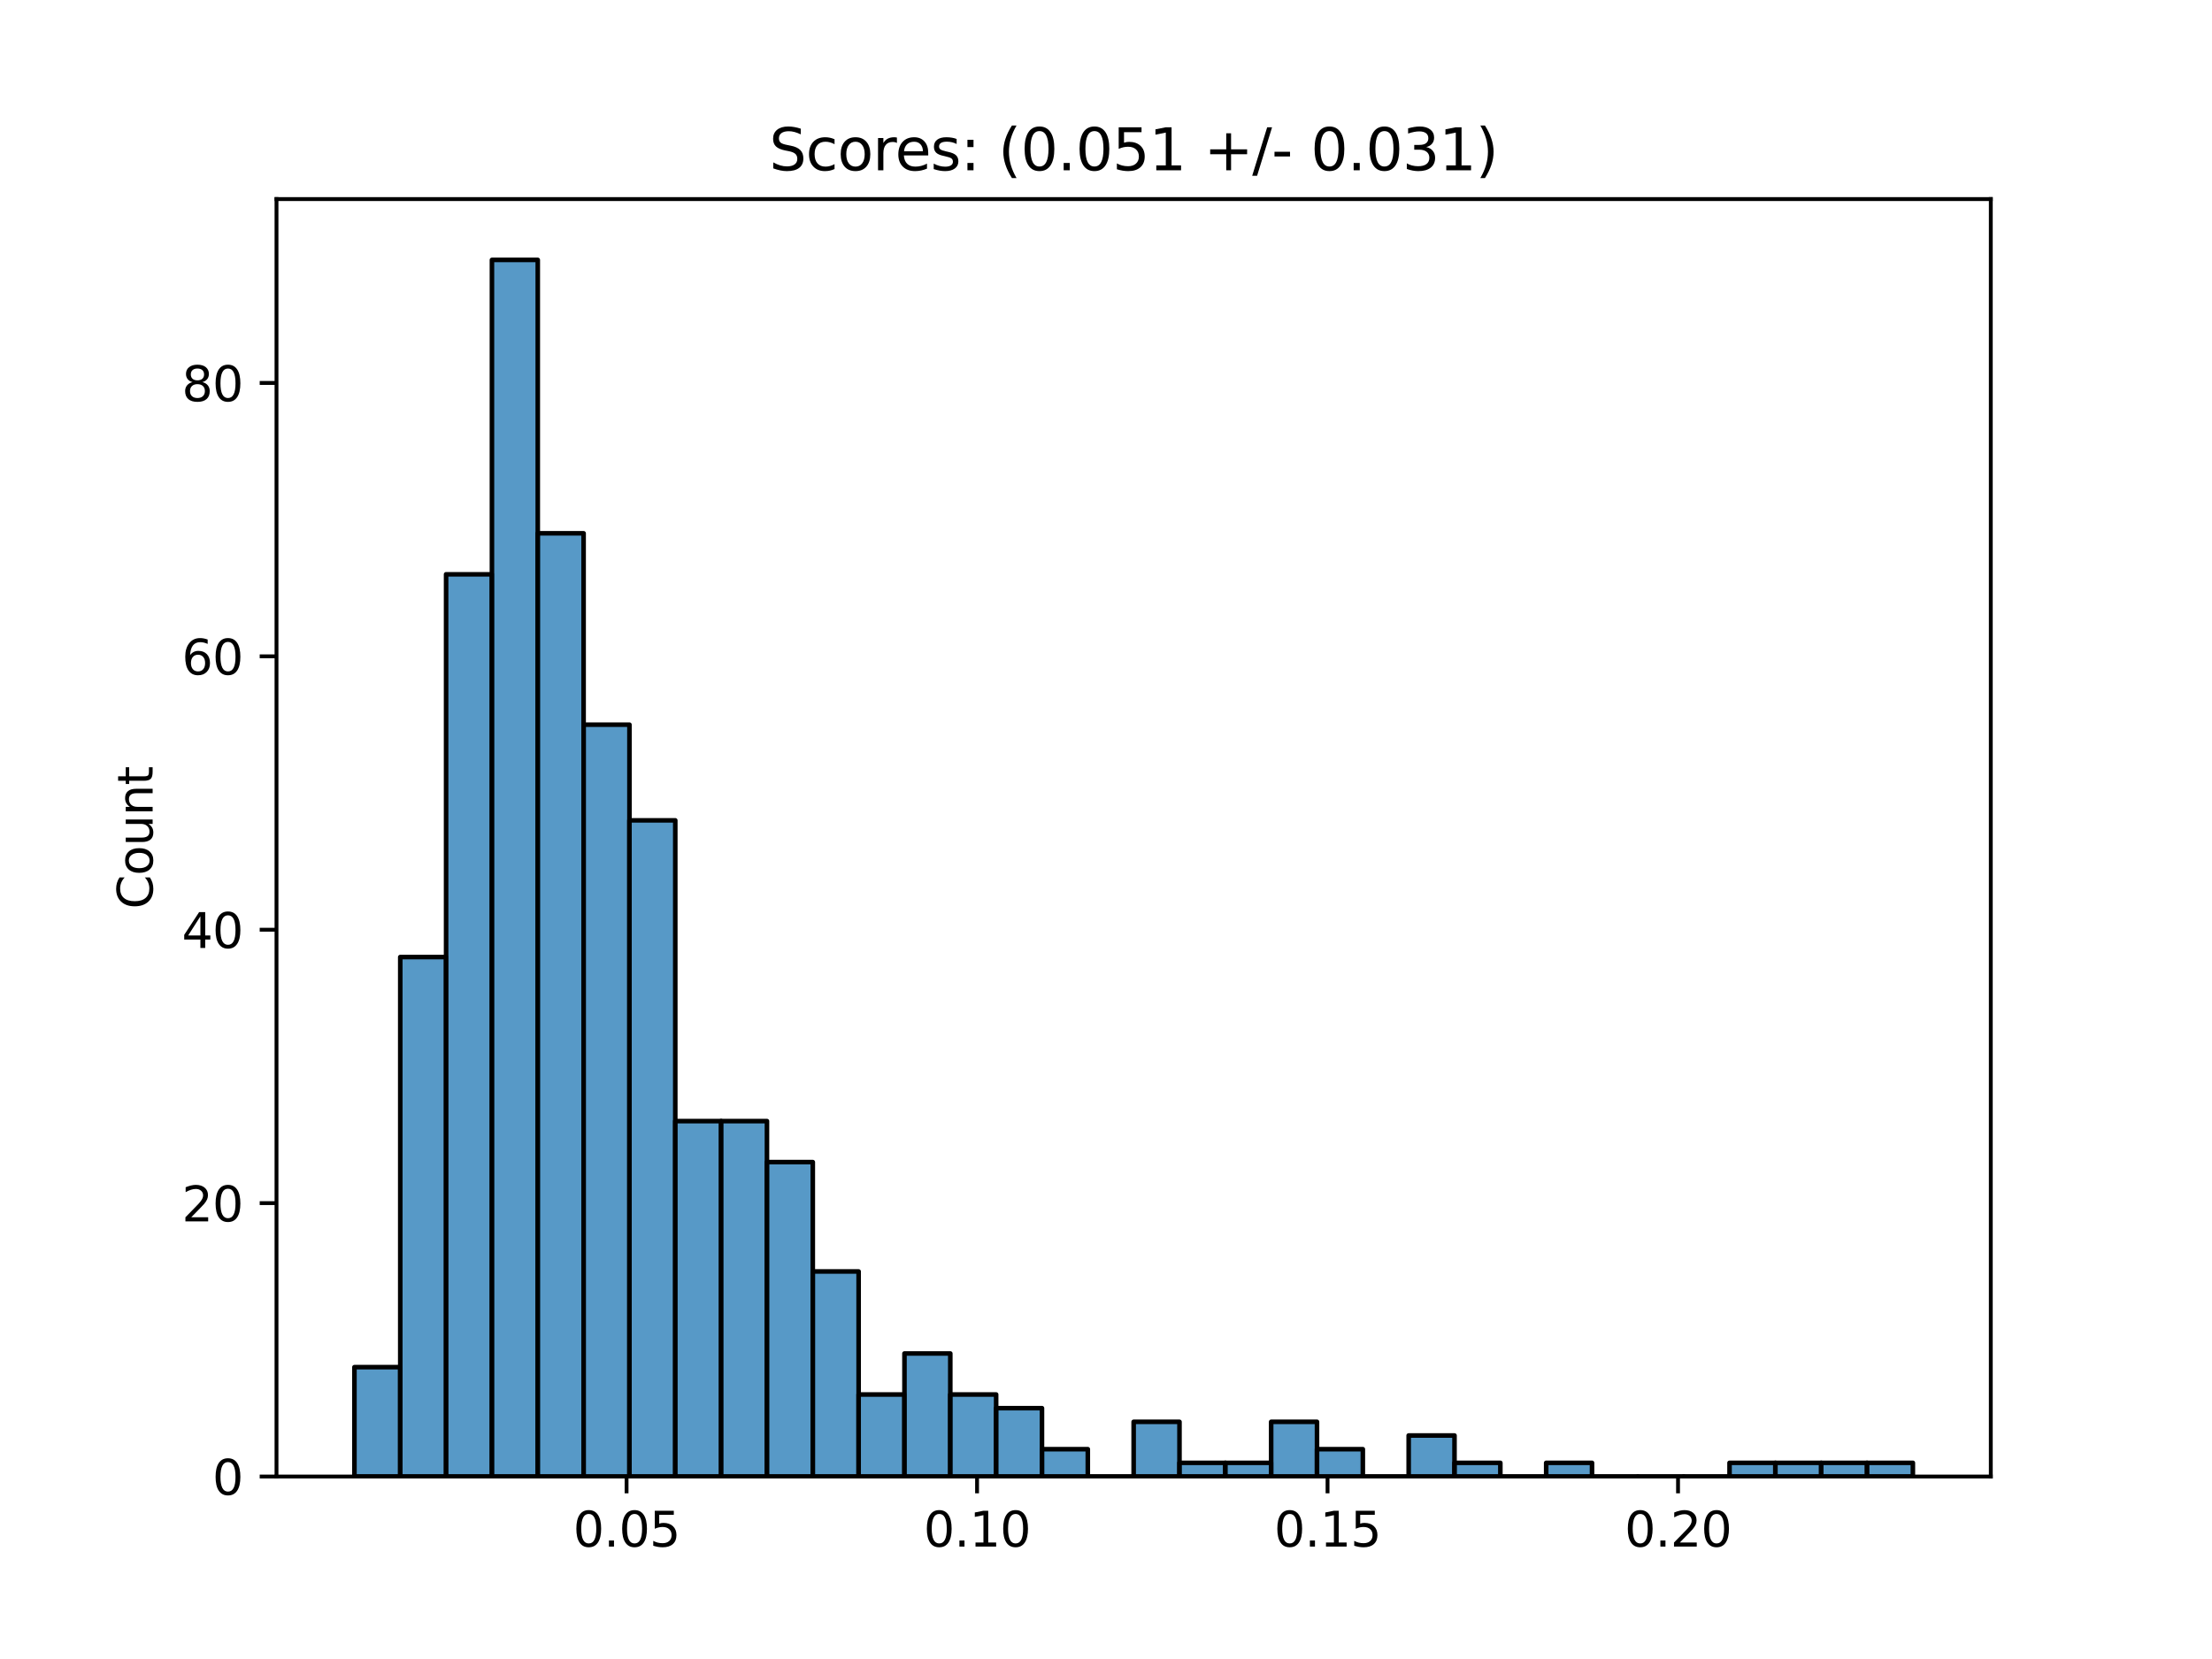 <?xml version="1.0" encoding="utf-8" standalone="no"?>
<!DOCTYPE svg PUBLIC "-//W3C//DTD SVG 1.1//EN"
  "http://www.w3.org/Graphics/SVG/1.1/DTD/svg11.dtd">
<svg height="345.6pt" version="1.1" viewBox="0 0 460.8 345.6" width="460.8pt" xmlns="http://www.w3.org/2000/svg" xmlns:xlink="http://www.w3.org/1999/xlink">
 <defs>
  <style type="text/css">*{stroke-linecap:butt;stroke-linejoin:round;}</style>
 </defs>
 <g id="figure_1">
  <g id="patch_1">
   <path d="M 0 345.6 
L 460.8 345.6 
L 460.8 0 
L 0 0 
z
" style="fill:#ffffff;"/>
  </g>
  <g id="axes_1">
   <g id="patch_2">
    <path d="M 57.6 307.584 
L 414.72 307.584 
L 414.72 41.472 
L 57.6 41.472 
z
" style="fill:#ffffff;"/>
   </g>
   <g id="patch_3">
    <path clip-path="url(#p2321b76f50)" d="M 73.833 307.584 
L 83.381 307.584 
L 83.381 284.803 
L 73.833 284.803 
z
" style="fill:#1f77b4;fill-opacity:0.75;stroke:#000000;stroke-linejoin:miter;stroke-width:0.955;"/>
   </g>
   <g id="patch_4">
    <path clip-path="url(#p2321b76f50)" d="M 83.381 307.584 
L 92.93 307.584 
L 92.93 199.374 
L 83.381 199.374 
z
" style="fill:#1f77b4;fill-opacity:0.75;stroke:#000000;stroke-linejoin:miter;stroke-width:0.955;"/>
   </g>
   <g id="patch_5">
    <path clip-path="url(#p2321b76f50)" d="M 92.93 307.584 
L 102.479 307.584 
L 102.479 119.64 
L 92.93 119.64 
z
" style="fill:#1f77b4;fill-opacity:0.75;stroke:#000000;stroke-linejoin:miter;stroke-width:0.955;"/>
   </g>
   <g id="patch_6">
    <path clip-path="url(#p2321b76f50)" d="M 102.479 307.584 
L 112.027 307.584 
L 112.027 54.144 
L 102.479 54.144 
z
" style="fill:#1f77b4;fill-opacity:0.75;stroke:#000000;stroke-linejoin:miter;stroke-width:0.955;"/>
   </g>
   <g id="patch_7">
    <path clip-path="url(#p2321b76f50)" d="M 112.027 307.584 
L 121.576 307.584 
L 121.576 111.097 
L 112.027 111.097 
z
" style="fill:#1f77b4;fill-opacity:0.75;stroke:#000000;stroke-linejoin:miter;stroke-width:0.955;"/>
   </g>
   <g id="patch_8">
    <path clip-path="url(#p2321b76f50)" d="M 121.576 307.584 
L 131.125 307.584 
L 131.125 150.964 
L 121.576 150.964 
z
" style="fill:#1f77b4;fill-opacity:0.75;stroke:#000000;stroke-linejoin:miter;stroke-width:0.955;"/>
   </g>
   <g id="patch_9">
    <path clip-path="url(#p2321b76f50)" d="M 131.125 307.584 
L 140.673 307.584 
L 140.673 170.897 
L 131.125 170.897 
z
" style="fill:#1f77b4;fill-opacity:0.75;stroke:#000000;stroke-linejoin:miter;stroke-width:0.955;"/>
   </g>
   <g id="patch_10">
    <path clip-path="url(#p2321b76f50)" d="M 140.673 307.584 
L 150.222 307.584 
L 150.222 233.545 
L 140.673 233.545 
z
" style="fill:#1f77b4;fill-opacity:0.75;stroke:#000000;stroke-linejoin:miter;stroke-width:0.955;"/>
   </g>
   <g id="patch_11">
    <path clip-path="url(#p2321b76f50)" d="M 150.222 307.584 
L 159.771 307.584 
L 159.771 233.545 
L 150.222 233.545 
z
" style="fill:#1f77b4;fill-opacity:0.75;stroke:#000000;stroke-linejoin:miter;stroke-width:0.955;"/>
   </g>
   <g id="patch_12">
    <path clip-path="url(#p2321b76f50)" d="M 159.771 307.584 
L 169.319 307.584 
L 169.319 242.088 
L 159.771 242.088 
z
" style="fill:#1f77b4;fill-opacity:0.75;stroke:#000000;stroke-linejoin:miter;stroke-width:0.955;"/>
   </g>
   <g id="patch_13">
    <path clip-path="url(#p2321b76f50)" d="M 169.319 307.584 
L 178.868 307.584 
L 178.868 264.869 
L 169.319 264.869 
z
" style="fill:#1f77b4;fill-opacity:0.75;stroke:#000000;stroke-linejoin:miter;stroke-width:0.955;"/>
   </g>
   <g id="patch_14">
    <path clip-path="url(#p2321b76f50)" d="M 178.868 307.584 
L 188.417 307.584 
L 188.417 290.498 
L 178.868 290.498 
z
" style="fill:#1f77b4;fill-opacity:0.75;stroke:#000000;stroke-linejoin:miter;stroke-width:0.955;"/>
   </g>
   <g id="patch_15">
    <path clip-path="url(#p2321b76f50)" d="M 188.417 307.584 
L 197.965 307.584 
L 197.965 281.955 
L 188.417 281.955 
z
" style="fill:#1f77b4;fill-opacity:0.75;stroke:#000000;stroke-linejoin:miter;stroke-width:0.955;"/>
   </g>
   <g id="patch_16">
    <path clip-path="url(#p2321b76f50)" d="M 197.965 307.584 
L 207.514 307.584 
L 207.514 290.498 
L 197.965 290.498 
z
" style="fill:#1f77b4;fill-opacity:0.75;stroke:#000000;stroke-linejoin:miter;stroke-width:0.955;"/>
   </g>
   <g id="patch_17">
    <path clip-path="url(#p2321b76f50)" d="M 207.514 307.584 
L 217.063 307.584 
L 217.063 293.346 
L 207.514 293.346 
z
" style="fill:#1f77b4;fill-opacity:0.75;stroke:#000000;stroke-linejoin:miter;stroke-width:0.955;"/>
   </g>
   <g id="patch_18">
    <path clip-path="url(#p2321b76f50)" d="M 217.063 307.584 
L 226.611 307.584 
L 226.611 301.889 
L 217.063 301.889 
z
" style="fill:#1f77b4;fill-opacity:0.75;stroke:#000000;stroke-linejoin:miter;stroke-width:0.955;"/>
   </g>
   <g id="patch_19">
    <path clip-path="url(#p2321b76f50)" d="M 226.611 307.584 
L 236.16 307.584 
L 236.16 307.584 
L 226.611 307.584 
z
" style="fill:#1f77b4;fill-opacity:0.75;stroke:#000000;stroke-linejoin:miter;stroke-width:0.955;"/>
   </g>
   <g id="patch_20">
    <path clip-path="url(#p2321b76f50)" d="M 236.16 307.584 
L 245.709 307.584 
L 245.709 296.193 
L 236.16 296.193 
z
" style="fill:#1f77b4;fill-opacity:0.75;stroke:#000000;stroke-linejoin:miter;stroke-width:0.955;"/>
   </g>
   <g id="patch_21">
    <path clip-path="url(#p2321b76f50)" d="M 245.709 307.584 
L 255.257 307.584 
L 255.257 304.736 
L 245.709 304.736 
z
" style="fill:#1f77b4;fill-opacity:0.75;stroke:#000000;stroke-linejoin:miter;stroke-width:0.955;"/>
   </g>
   <g id="patch_22">
    <path clip-path="url(#p2321b76f50)" d="M 255.257 307.584 
L 264.806 307.584 
L 264.806 304.736 
L 255.257 304.736 
z
" style="fill:#1f77b4;fill-opacity:0.75;stroke:#000000;stroke-linejoin:miter;stroke-width:0.955;"/>
   </g>
   <g id="patch_23">
    <path clip-path="url(#p2321b76f50)" d="M 264.806 307.584 
L 274.355 307.584 
L 274.355 296.193 
L 264.806 296.193 
z
" style="fill:#1f77b4;fill-opacity:0.75;stroke:#000000;stroke-linejoin:miter;stroke-width:0.955;"/>
   </g>
   <g id="patch_24">
    <path clip-path="url(#p2321b76f50)" d="M 274.355 307.584 
L 283.903 307.584 
L 283.903 301.889 
L 274.355 301.889 
z
" style="fill:#1f77b4;fill-opacity:0.75;stroke:#000000;stroke-linejoin:miter;stroke-width:0.955;"/>
   </g>
   <g id="patch_25">
    <path clip-path="url(#p2321b76f50)" d="M 283.903 307.584 
L 293.452 307.584 
L 293.452 307.584 
L 283.903 307.584 
z
" style="fill:#1f77b4;fill-opacity:0.75;stroke:#000000;stroke-linejoin:miter;stroke-width:0.955;"/>
   </g>
   <g id="patch_26">
    <path clip-path="url(#p2321b76f50)" d="M 293.452 307.584 
L 303.001 307.584 
L 303.001 299.041 
L 293.452 299.041 
z
" style="fill:#1f77b4;fill-opacity:0.75;stroke:#000000;stroke-linejoin:miter;stroke-width:0.955;"/>
   </g>
   <g id="patch_27">
    <path clip-path="url(#p2321b76f50)" d="M 303.001 307.584 
L 312.549 307.584 
L 312.549 304.736 
L 303.001 304.736 
z
" style="fill:#1f77b4;fill-opacity:0.75;stroke:#000000;stroke-linejoin:miter;stroke-width:0.955;"/>
   </g>
   <g id="patch_28">
    <path clip-path="url(#p2321b76f50)" d="M 312.549 307.584 
L 322.098 307.584 
L 322.098 307.584 
L 312.549 307.584 
z
" style="fill:#1f77b4;fill-opacity:0.75;stroke:#000000;stroke-linejoin:miter;stroke-width:0.955;"/>
   </g>
   <g id="patch_29">
    <path clip-path="url(#p2321b76f50)" d="M 322.098 307.584 
L 331.647 307.584 
L 331.647 304.736 
L 322.098 304.736 
z
" style="fill:#1f77b4;fill-opacity:0.75;stroke:#000000;stroke-linejoin:miter;stroke-width:0.955;"/>
   </g>
   <g id="patch_30">
    <path clip-path="url(#p2321b76f50)" d="M 331.647 307.584 
L 341.195 307.584 
L 341.195 307.584 
L 331.647 307.584 
z
" style="fill:#1f77b4;fill-opacity:0.75;stroke:#000000;stroke-linejoin:miter;stroke-width:0.955;"/>
   </g>
   <g id="patch_31">
    <path clip-path="url(#p2321b76f50)" d="M 341.195 307.584 
L 350.744 307.584 
L 350.744 307.584 
L 341.195 307.584 
z
" style="fill:#1f77b4;fill-opacity:0.75;stroke:#000000;stroke-linejoin:miter;stroke-width:0.955;"/>
   </g>
   <g id="patch_32">
    <path clip-path="url(#p2321b76f50)" d="M 350.744 307.584 
L 360.293 307.584 
L 360.293 307.584 
L 350.744 307.584 
z
" style="fill:#1f77b4;fill-opacity:0.75;stroke:#000000;stroke-linejoin:miter;stroke-width:0.955;"/>
   </g>
   <g id="patch_33">
    <path clip-path="url(#p2321b76f50)" d="M 360.293 307.584 
L 369.841 307.584 
L 369.841 304.736 
L 360.293 304.736 
z
" style="fill:#1f77b4;fill-opacity:0.75;stroke:#000000;stroke-linejoin:miter;stroke-width:0.955;"/>
   </g>
   <g id="patch_34">
    <path clip-path="url(#p2321b76f50)" d="M 369.841 307.584 
L 379.39 307.584 
L 379.39 304.736 
L 369.841 304.736 
z
" style="fill:#1f77b4;fill-opacity:0.75;stroke:#000000;stroke-linejoin:miter;stroke-width:0.955;"/>
   </g>
   <g id="patch_35">
    <path clip-path="url(#p2321b76f50)" d="M 379.39 307.584 
L 388.939 307.584 
L 388.939 304.736 
L 379.39 304.736 
z
" style="fill:#1f77b4;fill-opacity:0.75;stroke:#000000;stroke-linejoin:miter;stroke-width:0.955;"/>
   </g>
   <g id="patch_36">
    <path clip-path="url(#p2321b76f50)" d="M 388.939 307.584 
L 398.487 307.584 
L 398.487 304.736 
L 388.939 304.736 
z
" style="fill:#1f77b4;fill-opacity:0.75;stroke:#000000;stroke-linejoin:miter;stroke-width:0.955;"/>
   </g>
   <g id="matplotlib.axis_1">
    <g id="xtick_1">
     <g id="line2d_1">
      <defs>
       <path d="M 0 0 
L 0 3.5 
" id="md209f9e34d" style="stroke:#000000;stroke-width:0.8;"/>
      </defs>
      <g>
       <use style="stroke:#000000;stroke-width:0.8;" x="130.526" xlink:href="#md209f9e34d" y="307.584"/>
      </g>
     </g>
     <g id="text_1">
      <!-- 0.05 -->
      <g transform="translate(119.393 322.182)scale(0.1 -0.1)">
       <defs>
        <path d="M 2034 4250 
Q 1547 4250 1301 3770 
Q 1056 3291 1056 2328 
Q 1056 1369 1301 889 
Q 1547 409 2034 409 
Q 2525 409 2770 889 
Q 3016 1369 3016 2328 
Q 3016 3291 2770 3770 
Q 2525 4250 2034 4250 
z
M 2034 4750 
Q 2819 4750 3233 4129 
Q 3647 3509 3647 2328 
Q 3647 1150 3233 529 
Q 2819 -91 2034 -91 
Q 1250 -91 836 529 
Q 422 1150 422 2328 
Q 422 3509 836 4129 
Q 1250 4750 2034 4750 
z
" id="DejaVuSans-30" transform="scale(0.016)"/>
        <path d="M 684 794 
L 1344 794 
L 1344 0 
L 684 0 
L 684 794 
z
" id="DejaVuSans-2e" transform="scale(0.016)"/>
        <path d="M 691 4666 
L 3169 4666 
L 3169 4134 
L 1269 4134 
L 1269 2991 
Q 1406 3038 1543 3061 
Q 1681 3084 1819 3084 
Q 2600 3084 3056 2656 
Q 3513 2228 3513 1497 
Q 3513 744 3044 326 
Q 2575 -91 1722 -91 
Q 1428 -91 1123 -41 
Q 819 9 494 109 
L 494 744 
Q 775 591 1075 516 
Q 1375 441 1709 441 
Q 2250 441 2565 725 
Q 2881 1009 2881 1497 
Q 2881 1984 2565 2268 
Q 2250 2553 1709 2553 
Q 1456 2553 1204 2497 
Q 953 2441 691 2322 
L 691 4666 
z
" id="DejaVuSans-35" transform="scale(0.016)"/>
       </defs>
       <use xlink:href="#DejaVuSans-30"/>
       <use x="63.623" xlink:href="#DejaVuSans-2e"/>
       <use x="95.41" xlink:href="#DejaVuSans-30"/>
       <use x="159.033" xlink:href="#DejaVuSans-35"/>
      </g>
     </g>
    </g>
    <g id="xtick_2">
     <g id="line2d_2">
      <g>
       <use style="stroke:#000000;stroke-width:0.8;" x="203.539" xlink:href="#md209f9e34d" y="307.584"/>
      </g>
     </g>
     <g id="text_2">
      <!-- 0.10 -->
      <g transform="translate(192.406 322.182)scale(0.1 -0.1)">
       <defs>
        <path d="M 794 531 
L 1825 531 
L 1825 4091 
L 703 3866 
L 703 4441 
L 1819 4666 
L 2450 4666 
L 2450 531 
L 3481 531 
L 3481 0 
L 794 0 
L 794 531 
z
" id="DejaVuSans-31" transform="scale(0.016)"/>
       </defs>
       <use xlink:href="#DejaVuSans-30"/>
       <use x="63.623" xlink:href="#DejaVuSans-2e"/>
       <use x="95.41" xlink:href="#DejaVuSans-31"/>
       <use x="159.033" xlink:href="#DejaVuSans-30"/>
      </g>
     </g>
    </g>
    <g id="xtick_3">
     <g id="line2d_3">
      <g>
       <use style="stroke:#000000;stroke-width:0.8;" x="276.552" xlink:href="#md209f9e34d" y="307.584"/>
      </g>
     </g>
     <g id="text_3">
      <!-- 0.15 -->
      <g transform="translate(265.419 322.182)scale(0.1 -0.1)">
       <use xlink:href="#DejaVuSans-30"/>
       <use x="63.623" xlink:href="#DejaVuSans-2e"/>
       <use x="95.41" xlink:href="#DejaVuSans-31"/>
       <use x="159.033" xlink:href="#DejaVuSans-35"/>
      </g>
     </g>
    </g>
    <g id="xtick_4">
     <g id="line2d_4">
      <g>
       <use style="stroke:#000000;stroke-width:0.8;" x="349.566" xlink:href="#md209f9e34d" y="307.584"/>
      </g>
     </g>
     <g id="text_4">
      <!-- 0.20 -->
      <g transform="translate(338.433 322.182)scale(0.1 -0.1)">
       <defs>
        <path d="M 1228 531 
L 3431 531 
L 3431 0 
L 469 0 
L 469 531 
Q 828 903 1448 1529 
Q 2069 2156 2228 2338 
Q 2531 2678 2651 2914 
Q 2772 3150 2772 3378 
Q 2772 3750 2511 3984 
Q 2250 4219 1831 4219 
Q 1534 4219 1204 4116 
Q 875 4013 500 3803 
L 500 4441 
Q 881 4594 1212 4672 
Q 1544 4750 1819 4750 
Q 2544 4750 2975 4387 
Q 3406 4025 3406 3419 
Q 3406 3131 3298 2873 
Q 3191 2616 2906 2266 
Q 2828 2175 2409 1742 
Q 1991 1309 1228 531 
z
" id="DejaVuSans-32" transform="scale(0.016)"/>
       </defs>
       <use xlink:href="#DejaVuSans-30"/>
       <use x="63.623" xlink:href="#DejaVuSans-2e"/>
       <use x="95.41" xlink:href="#DejaVuSans-32"/>
       <use x="159.033" xlink:href="#DejaVuSans-30"/>
      </g>
     </g>
    </g>
   </g>
   <g id="matplotlib.axis_2">
    <g id="ytick_1">
     <g id="line2d_5">
      <defs>
       <path d="M 0 0 
L -3.5 0 
" id="m9222706e9d" style="stroke:#000000;stroke-width:0.8;"/>
      </defs>
      <g>
       <use style="stroke:#000000;stroke-width:0.8;" x="57.6" xlink:href="#m9222706e9d" y="307.584"/>
      </g>
     </g>
     <g id="text_5">
      <!-- 0 -->
      <g transform="translate(44.237 311.383)scale(0.1 -0.1)">
       <use xlink:href="#DejaVuSans-30"/>
      </g>
     </g>
    </g>
    <g id="ytick_2">
     <g id="line2d_6">
      <g>
       <use style="stroke:#000000;stroke-width:0.8;" x="57.6" xlink:href="#m9222706e9d" y="250.631"/>
      </g>
     </g>
     <g id="text_6">
      <!-- 20 -->
      <g transform="translate(37.875 254.43)scale(0.1 -0.1)">
       <use xlink:href="#DejaVuSans-32"/>
       <use x="63.623" xlink:href="#DejaVuSans-30"/>
      </g>
     </g>
    </g>
    <g id="ytick_3">
     <g id="line2d_7">
      <g>
       <use style="stroke:#000000;stroke-width:0.8;" x="57.6" xlink:href="#m9222706e9d" y="193.678"/>
      </g>
     </g>
     <g id="text_7">
      <!-- 40 -->
      <g transform="translate(37.875 197.478)scale(0.1 -0.1)">
       <defs>
        <path d="M 2419 4116 
L 825 1625 
L 2419 1625 
L 2419 4116 
z
M 2253 4666 
L 3047 4666 
L 3047 1625 
L 3713 1625 
L 3713 1100 
L 3047 1100 
L 3047 0 
L 2419 0 
L 2419 1100 
L 313 1100 
L 313 1709 
L 2253 4666 
z
" id="DejaVuSans-34" transform="scale(0.016)"/>
       </defs>
       <use xlink:href="#DejaVuSans-34"/>
       <use x="63.623" xlink:href="#DejaVuSans-30"/>
      </g>
     </g>
    </g>
    <g id="ytick_4">
     <g id="line2d_8">
      <g>
       <use style="stroke:#000000;stroke-width:0.8;" x="57.6" xlink:href="#m9222706e9d" y="136.726"/>
      </g>
     </g>
     <g id="text_8">
      <!-- 60 -->
      <g transform="translate(37.875 140.525)scale(0.1 -0.1)">
       <defs>
        <path d="M 2113 2584 
Q 1688 2584 1439 2293 
Q 1191 2003 1191 1497 
Q 1191 994 1439 701 
Q 1688 409 2113 409 
Q 2538 409 2786 701 
Q 3034 994 3034 1497 
Q 3034 2003 2786 2293 
Q 2538 2584 2113 2584 
z
M 3366 4563 
L 3366 3988 
Q 3128 4100 2886 4159 
Q 2644 4219 2406 4219 
Q 1781 4219 1451 3797 
Q 1122 3375 1075 2522 
Q 1259 2794 1537 2939 
Q 1816 3084 2150 3084 
Q 2853 3084 3261 2657 
Q 3669 2231 3669 1497 
Q 3669 778 3244 343 
Q 2819 -91 2113 -91 
Q 1303 -91 875 529 
Q 447 1150 447 2328 
Q 447 3434 972 4092 
Q 1497 4750 2381 4750 
Q 2619 4750 2861 4703 
Q 3103 4656 3366 4563 
z
" id="DejaVuSans-36" transform="scale(0.016)"/>
       </defs>
       <use xlink:href="#DejaVuSans-36"/>
       <use x="63.623" xlink:href="#DejaVuSans-30"/>
      </g>
     </g>
    </g>
    <g id="ytick_5">
     <g id="line2d_9">
      <g>
       <use style="stroke:#000000;stroke-width:0.8;" x="57.6" xlink:href="#m9222706e9d" y="79.773"/>
      </g>
     </g>
     <g id="text_9">
      <!-- 80 -->
      <g transform="translate(37.875 83.572)scale(0.1 -0.1)">
       <defs>
        <path d="M 2034 2216 
Q 1584 2216 1326 1975 
Q 1069 1734 1069 1313 
Q 1069 891 1326 650 
Q 1584 409 2034 409 
Q 2484 409 2743 651 
Q 3003 894 3003 1313 
Q 3003 1734 2745 1975 
Q 2488 2216 2034 2216 
z
M 1403 2484 
Q 997 2584 770 2862 
Q 544 3141 544 3541 
Q 544 4100 942 4425 
Q 1341 4750 2034 4750 
Q 2731 4750 3128 4425 
Q 3525 4100 3525 3541 
Q 3525 3141 3298 2862 
Q 3072 2584 2669 2484 
Q 3125 2378 3379 2068 
Q 3634 1759 3634 1313 
Q 3634 634 3220 271 
Q 2806 -91 2034 -91 
Q 1263 -91 848 271 
Q 434 634 434 1313 
Q 434 1759 690 2068 
Q 947 2378 1403 2484 
z
M 1172 3481 
Q 1172 3119 1398 2916 
Q 1625 2713 2034 2713 
Q 2441 2713 2670 2916 
Q 2900 3119 2900 3481 
Q 2900 3844 2670 4047 
Q 2441 4250 2034 4250 
Q 1625 4250 1398 4047 
Q 1172 3844 1172 3481 
z
" id="DejaVuSans-38" transform="scale(0.016)"/>
       </defs>
       <use xlink:href="#DejaVuSans-38"/>
       <use x="63.623" xlink:href="#DejaVuSans-30"/>
      </g>
     </g>
    </g>
    <g id="text_10">
     <!-- Count -->
     <g transform="translate(31.795 189.376)rotate(-90)scale(0.1 -0.1)">
      <defs>
       <path d="M 4122 4306 
L 4122 3641 
Q 3803 3938 3442 4084 
Q 3081 4231 2675 4231 
Q 1875 4231 1450 3742 
Q 1025 3253 1025 2328 
Q 1025 1406 1450 917 
Q 1875 428 2675 428 
Q 3081 428 3442 575 
Q 3803 722 4122 1019 
L 4122 359 
Q 3791 134 3420 21 
Q 3050 -91 2638 -91 
Q 1578 -91 968 557 
Q 359 1206 359 2328 
Q 359 3453 968 4101 
Q 1578 4750 2638 4750 
Q 3056 4750 3426 4639 
Q 3797 4528 4122 4306 
z
" id="DejaVuSans-43" transform="scale(0.016)"/>
       <path d="M 1959 3097 
Q 1497 3097 1228 2736 
Q 959 2375 959 1747 
Q 959 1119 1226 758 
Q 1494 397 1959 397 
Q 2419 397 2687 759 
Q 2956 1122 2956 1747 
Q 2956 2369 2687 2733 
Q 2419 3097 1959 3097 
z
M 1959 3584 
Q 2709 3584 3137 3096 
Q 3566 2609 3566 1747 
Q 3566 888 3137 398 
Q 2709 -91 1959 -91 
Q 1206 -91 779 398 
Q 353 888 353 1747 
Q 353 2609 779 3096 
Q 1206 3584 1959 3584 
z
" id="DejaVuSans-6f" transform="scale(0.016)"/>
       <path d="M 544 1381 
L 544 3500 
L 1119 3500 
L 1119 1403 
Q 1119 906 1312 657 
Q 1506 409 1894 409 
Q 2359 409 2629 706 
Q 2900 1003 2900 1516 
L 2900 3500 
L 3475 3500 
L 3475 0 
L 2900 0 
L 2900 538 
Q 2691 219 2414 64 
Q 2138 -91 1772 -91 
Q 1169 -91 856 284 
Q 544 659 544 1381 
z
M 1991 3584 
L 1991 3584 
z
" id="DejaVuSans-75" transform="scale(0.016)"/>
       <path d="M 3513 2113 
L 3513 0 
L 2938 0 
L 2938 2094 
Q 2938 2591 2744 2837 
Q 2550 3084 2163 3084 
Q 1697 3084 1428 2787 
Q 1159 2491 1159 1978 
L 1159 0 
L 581 0 
L 581 3500 
L 1159 3500 
L 1159 2956 
Q 1366 3272 1645 3428 
Q 1925 3584 2291 3584 
Q 2894 3584 3203 3211 
Q 3513 2838 3513 2113 
z
" id="DejaVuSans-6e" transform="scale(0.016)"/>
       <path d="M 1172 4494 
L 1172 3500 
L 2356 3500 
L 2356 3053 
L 1172 3053 
L 1172 1153 
Q 1172 725 1289 603 
Q 1406 481 1766 481 
L 2356 481 
L 2356 0 
L 1766 0 
Q 1100 0 847 248 
Q 594 497 594 1153 
L 594 3053 
L 172 3053 
L 172 3500 
L 594 3500 
L 594 4494 
L 1172 4494 
z
" id="DejaVuSans-74" transform="scale(0.016)"/>
      </defs>
      <use xlink:href="#DejaVuSans-43"/>
      <use x="69.824" xlink:href="#DejaVuSans-6f"/>
      <use x="131.006" xlink:href="#DejaVuSans-75"/>
      <use x="194.385" xlink:href="#DejaVuSans-6e"/>
      <use x="257.764" xlink:href="#DejaVuSans-74"/>
     </g>
    </g>
   </g>
   <g id="patch_37">
    <path d="M 57.6 307.584 
L 57.6 41.472 
" style="fill:none;stroke:#000000;stroke-linecap:square;stroke-linejoin:miter;stroke-width:0.8;"/>
   </g>
   <g id="patch_38">
    <path d="M 414.72 307.584 
L 414.72 41.472 
" style="fill:none;stroke:#000000;stroke-linecap:square;stroke-linejoin:miter;stroke-width:0.8;"/>
   </g>
   <g id="patch_39">
    <path d="M 57.6 307.584 
L 414.72 307.584 
" style="fill:none;stroke:#000000;stroke-linecap:square;stroke-linejoin:miter;stroke-width:0.8;"/>
   </g>
   <g id="patch_40">
    <path d="M 57.6 41.472 
L 414.72 41.472 
" style="fill:none;stroke:#000000;stroke-linecap:square;stroke-linejoin:miter;stroke-width:0.8;"/>
   </g>
   <g id="text_11">
    <!-- Scores: (0.051 +/- 0.031) -->
    <g transform="translate(160.24 35.472)scale(0.12 -0.12)">
     <defs>
      <path d="M 3425 4513 
L 3425 3897 
Q 3066 4069 2747 4153 
Q 2428 4238 2131 4238 
Q 1616 4238 1336 4038 
Q 1056 3838 1056 3469 
Q 1056 3159 1242 3001 
Q 1428 2844 1947 2747 
L 2328 2669 
Q 3034 2534 3370 2195 
Q 3706 1856 3706 1288 
Q 3706 609 3251 259 
Q 2797 -91 1919 -91 
Q 1588 -91 1214 -16 
Q 841 59 441 206 
L 441 856 
Q 825 641 1194 531 
Q 1563 422 1919 422 
Q 2459 422 2753 634 
Q 3047 847 3047 1241 
Q 3047 1584 2836 1778 
Q 2625 1972 2144 2069 
L 1759 2144 
Q 1053 2284 737 2584 
Q 422 2884 422 3419 
Q 422 4038 858 4394 
Q 1294 4750 2059 4750 
Q 2388 4750 2728 4690 
Q 3069 4631 3425 4513 
z
" id="DejaVuSans-53" transform="scale(0.016)"/>
      <path d="M 3122 3366 
L 3122 2828 
Q 2878 2963 2633 3030 
Q 2388 3097 2138 3097 
Q 1578 3097 1268 2742 
Q 959 2388 959 1747 
Q 959 1106 1268 751 
Q 1578 397 2138 397 
Q 2388 397 2633 464 
Q 2878 531 3122 666 
L 3122 134 
Q 2881 22 2623 -34 
Q 2366 -91 2075 -91 
Q 1284 -91 818 406 
Q 353 903 353 1747 
Q 353 2603 823 3093 
Q 1294 3584 2113 3584 
Q 2378 3584 2631 3529 
Q 2884 3475 3122 3366 
z
" id="DejaVuSans-63" transform="scale(0.016)"/>
      <path d="M 2631 2963 
Q 2534 3019 2420 3045 
Q 2306 3072 2169 3072 
Q 1681 3072 1420 2755 
Q 1159 2438 1159 1844 
L 1159 0 
L 581 0 
L 581 3500 
L 1159 3500 
L 1159 2956 
Q 1341 3275 1631 3429 
Q 1922 3584 2338 3584 
Q 2397 3584 2469 3576 
Q 2541 3569 2628 3553 
L 2631 2963 
z
" id="DejaVuSans-72" transform="scale(0.016)"/>
      <path d="M 3597 1894 
L 3597 1613 
L 953 1613 
Q 991 1019 1311 708 
Q 1631 397 2203 397 
Q 2534 397 2845 478 
Q 3156 559 3463 722 
L 3463 178 
Q 3153 47 2828 -22 
Q 2503 -91 2169 -91 
Q 1331 -91 842 396 
Q 353 884 353 1716 
Q 353 2575 817 3079 
Q 1281 3584 2069 3584 
Q 2775 3584 3186 3129 
Q 3597 2675 3597 1894 
z
M 3022 2063 
Q 3016 2534 2758 2815 
Q 2500 3097 2075 3097 
Q 1594 3097 1305 2825 
Q 1016 2553 972 2059 
L 3022 2063 
z
" id="DejaVuSans-65" transform="scale(0.016)"/>
      <path d="M 2834 3397 
L 2834 2853 
Q 2591 2978 2328 3040 
Q 2066 3103 1784 3103 
Q 1356 3103 1142 2972 
Q 928 2841 928 2578 
Q 928 2378 1081 2264 
Q 1234 2150 1697 2047 
L 1894 2003 
Q 2506 1872 2764 1633 
Q 3022 1394 3022 966 
Q 3022 478 2636 193 
Q 2250 -91 1575 -91 
Q 1294 -91 989 -36 
Q 684 19 347 128 
L 347 722 
Q 666 556 975 473 
Q 1284 391 1588 391 
Q 1994 391 2212 530 
Q 2431 669 2431 922 
Q 2431 1156 2273 1281 
Q 2116 1406 1581 1522 
L 1381 1569 
Q 847 1681 609 1914 
Q 372 2147 372 2553 
Q 372 3047 722 3315 
Q 1072 3584 1716 3584 
Q 2034 3584 2315 3537 
Q 2597 3491 2834 3397 
z
" id="DejaVuSans-73" transform="scale(0.016)"/>
      <path d="M 750 794 
L 1409 794 
L 1409 0 
L 750 0 
L 750 794 
z
M 750 3309 
L 1409 3309 
L 1409 2516 
L 750 2516 
L 750 3309 
z
" id="DejaVuSans-3a" transform="scale(0.016)"/>
      <path id="DejaVuSans-20" transform="scale(0.016)"/>
      <path d="M 1984 4856 
Q 1566 4138 1362 3434 
Q 1159 2731 1159 2009 
Q 1159 1288 1364 580 
Q 1569 -128 1984 -844 
L 1484 -844 
Q 1016 -109 783 600 
Q 550 1309 550 2009 
Q 550 2706 781 3412 
Q 1013 4119 1484 4856 
L 1984 4856 
z
" id="DejaVuSans-28" transform="scale(0.016)"/>
      <path d="M 2944 4013 
L 2944 2272 
L 4684 2272 
L 4684 1741 
L 2944 1741 
L 2944 0 
L 2419 0 
L 2419 1741 
L 678 1741 
L 678 2272 
L 2419 2272 
L 2419 4013 
L 2944 4013 
z
" id="DejaVuSans-2b" transform="scale(0.016)"/>
      <path d="M 1625 4666 
L 2156 4666 
L 531 -594 
L 0 -594 
L 1625 4666 
z
" id="DejaVuSans-2f" transform="scale(0.016)"/>
      <path d="M 313 2009 
L 1997 2009 
L 1997 1497 
L 313 1497 
L 313 2009 
z
" id="DejaVuSans-2d" transform="scale(0.016)"/>
      <path d="M 2597 2516 
Q 3050 2419 3304 2112 
Q 3559 1806 3559 1356 
Q 3559 666 3084 287 
Q 2609 -91 1734 -91 
Q 1441 -91 1130 -33 
Q 819 25 488 141 
L 488 750 
Q 750 597 1062 519 
Q 1375 441 1716 441 
Q 2309 441 2620 675 
Q 2931 909 2931 1356 
Q 2931 1769 2642 2001 
Q 2353 2234 1838 2234 
L 1294 2234 
L 1294 2753 
L 1863 2753 
Q 2328 2753 2575 2939 
Q 2822 3125 2822 3475 
Q 2822 3834 2567 4026 
Q 2313 4219 1838 4219 
Q 1578 4219 1281 4162 
Q 984 4106 628 3988 
L 628 4550 
Q 988 4650 1302 4700 
Q 1616 4750 1894 4750 
Q 2613 4750 3031 4423 
Q 3450 4097 3450 3541 
Q 3450 3153 3228 2886 
Q 3006 2619 2597 2516 
z
" id="DejaVuSans-33" transform="scale(0.016)"/>
      <path d="M 513 4856 
L 1013 4856 
Q 1481 4119 1714 3412 
Q 1947 2706 1947 2009 
Q 1947 1309 1714 600 
Q 1481 -109 1013 -844 
L 513 -844 
Q 928 -128 1133 580 
Q 1338 1288 1338 2009 
Q 1338 2731 1133 3434 
Q 928 4138 513 4856 
z
" id="DejaVuSans-29" transform="scale(0.016)"/>
     </defs>
     <use xlink:href="#DejaVuSans-53"/>
     <use x="63.477" xlink:href="#DejaVuSans-63"/>
     <use x="118.457" xlink:href="#DejaVuSans-6f"/>
     <use x="179.639" xlink:href="#DejaVuSans-72"/>
     <use x="218.502" xlink:href="#DejaVuSans-65"/>
     <use x="280.025" xlink:href="#DejaVuSans-73"/>
     <use x="332.125" xlink:href="#DejaVuSans-3a"/>
     <use x="365.816" xlink:href="#DejaVuSans-20"/>
     <use x="397.604" xlink:href="#DejaVuSans-28"/>
     <use x="436.617" xlink:href="#DejaVuSans-30"/>
     <use x="500.24" xlink:href="#DejaVuSans-2e"/>
     <use x="532.027" xlink:href="#DejaVuSans-30"/>
     <use x="595.65" xlink:href="#DejaVuSans-35"/>
     <use x="659.273" xlink:href="#DejaVuSans-31"/>
     <use x="722.896" xlink:href="#DejaVuSans-20"/>
     <use x="754.684" xlink:href="#DejaVuSans-2b"/>
     <use x="838.473" xlink:href="#DejaVuSans-2f"/>
     <use x="872.164" xlink:href="#DejaVuSans-2d"/>
     <use x="908.248" xlink:href="#DejaVuSans-20"/>
     <use x="940.035" xlink:href="#DejaVuSans-30"/>
     <use x="1003.658" xlink:href="#DejaVuSans-2e"/>
     <use x="1035.445" xlink:href="#DejaVuSans-30"/>
     <use x="1099.068" xlink:href="#DejaVuSans-33"/>
     <use x="1162.691" xlink:href="#DejaVuSans-31"/>
     <use x="1226.314" xlink:href="#DejaVuSans-29"/>
    </g>
   </g>
  </g>
 </g>
 <defs>
  <clipPath id="p2321b76f50">
   <rect height="266.112" width="357.12" x="57.6" y="41.472"/>
  </clipPath>
 </defs>
</svg>
